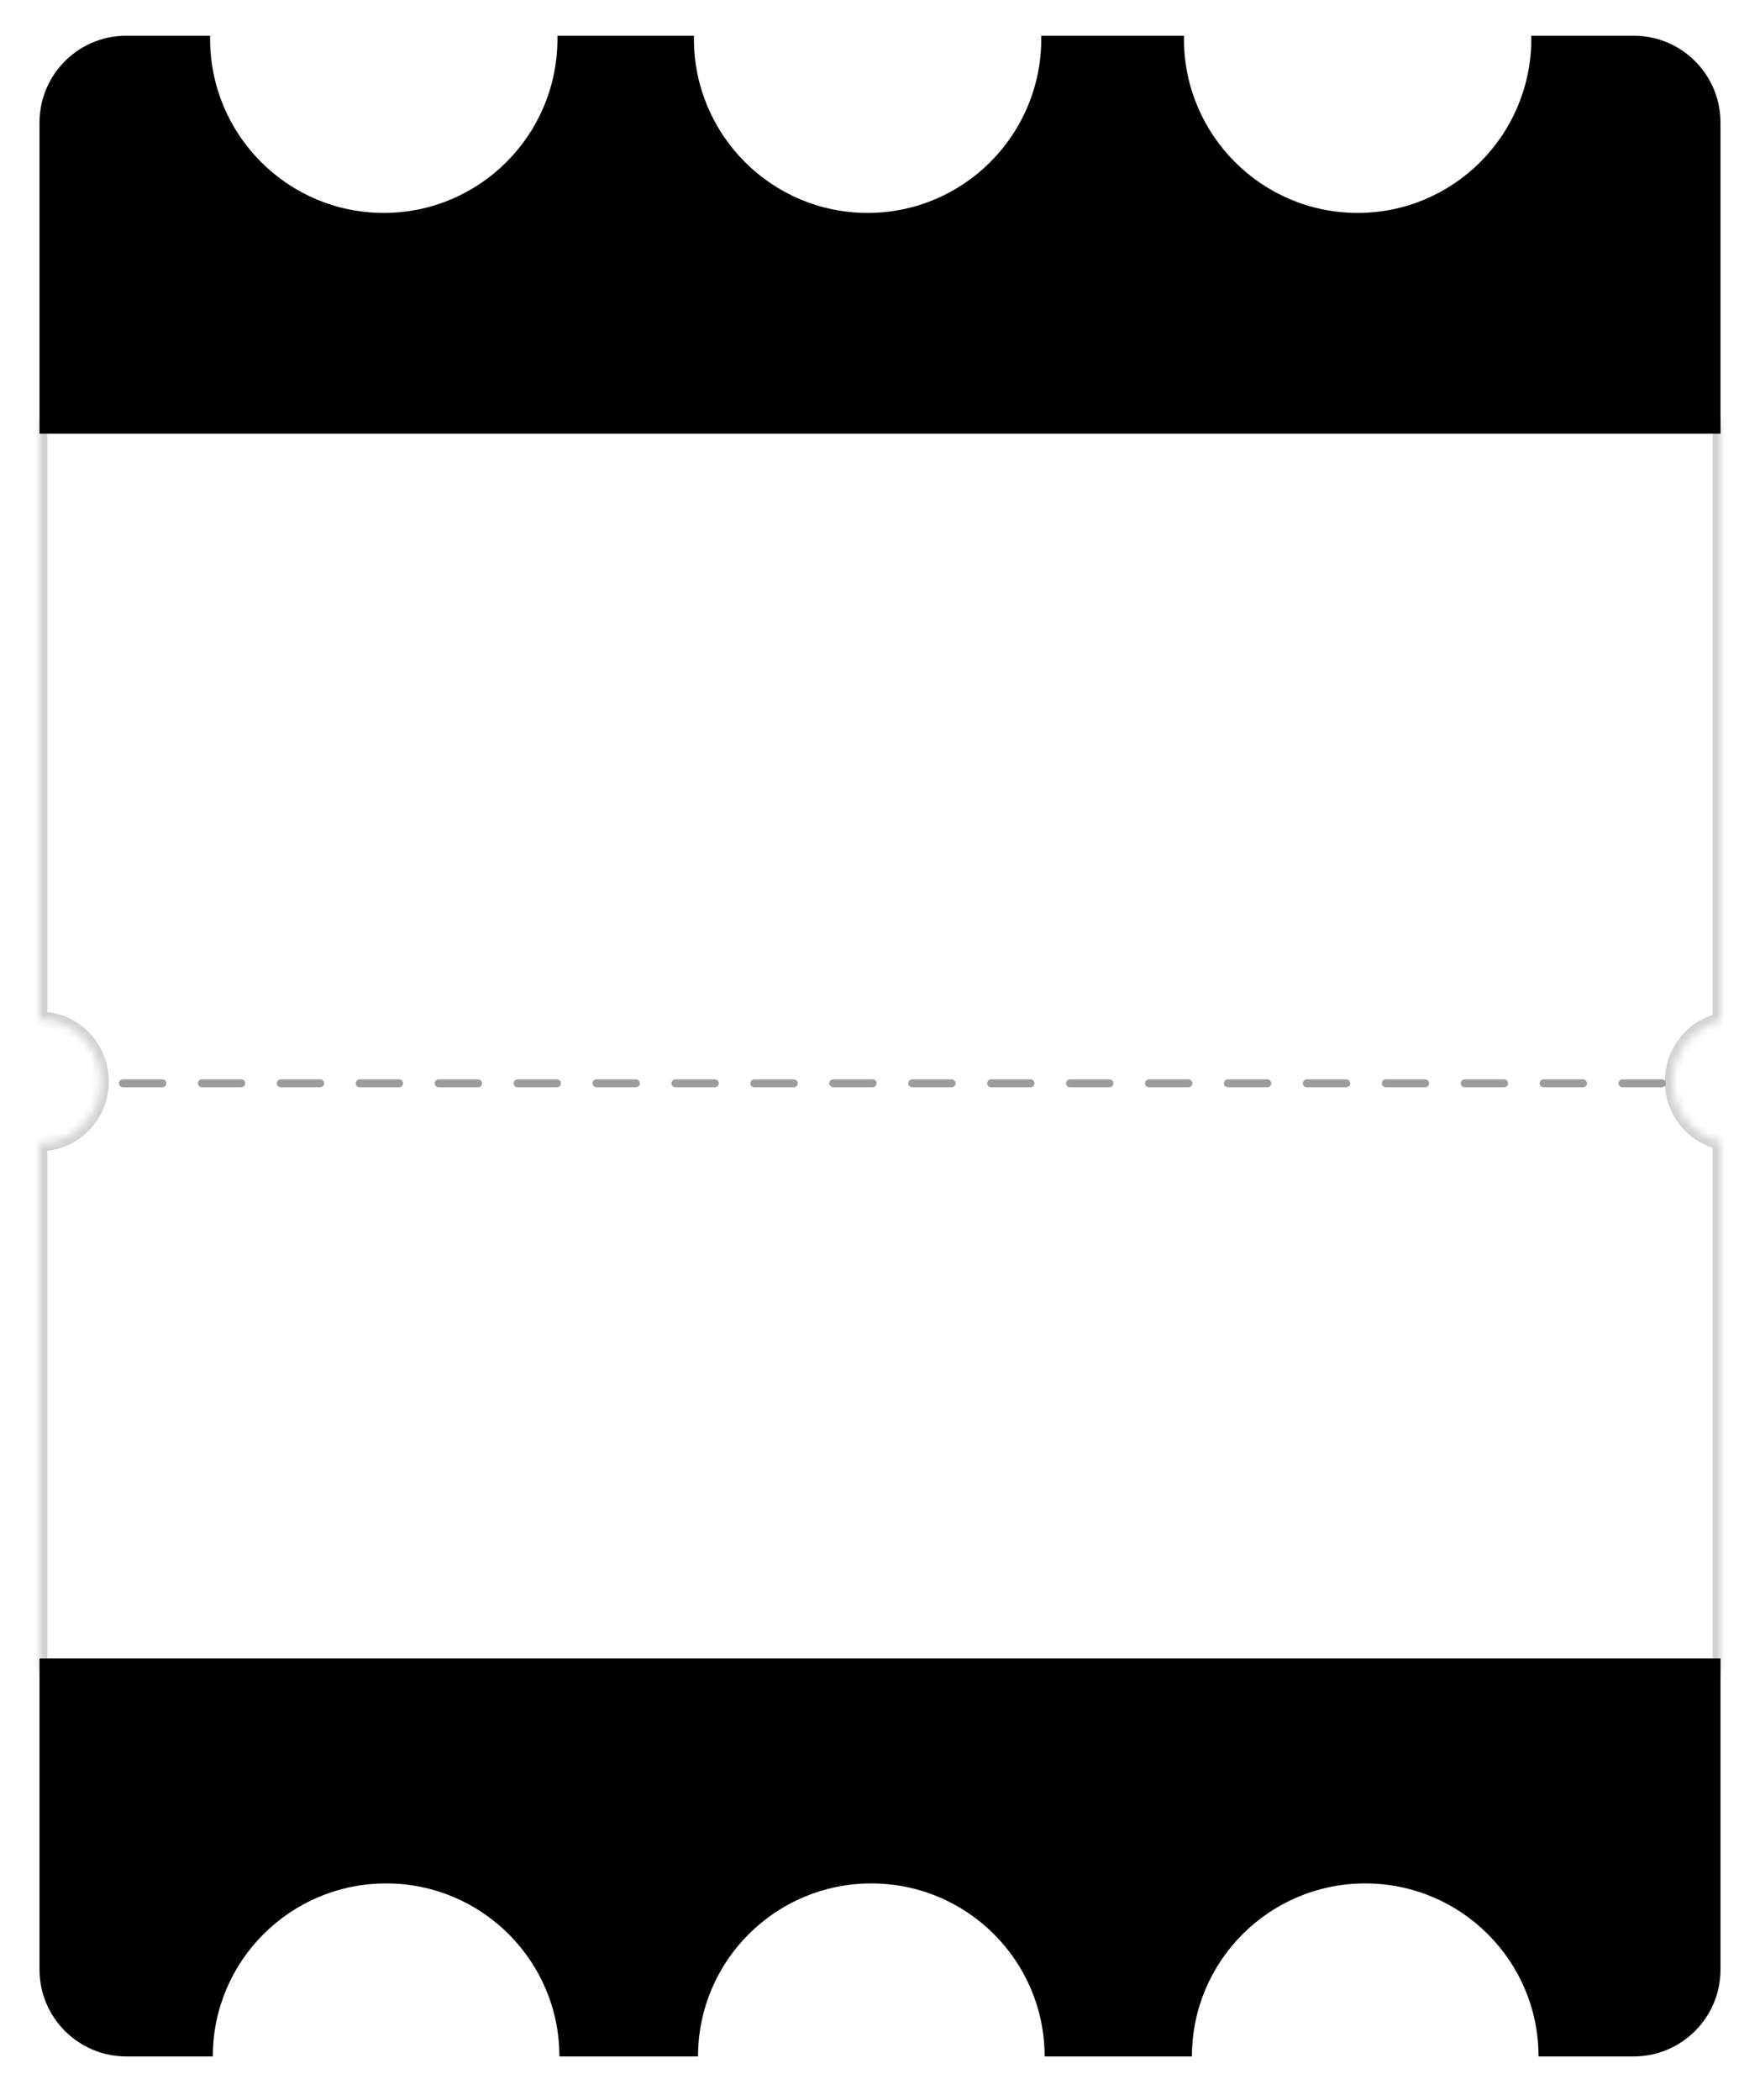 <svg width="223" height="266" viewBox="0 0 223 266" fill="none" xmlns="http://www.w3.org/2000/svg">
  <g filter="url(#filter0_d)">
    <mask id="path-2-inside-1" fill="white">
      <path fill-rule="evenodd" clip-rule="evenodd" d="M209.942 132.975C209.942 129.226 212.533 126.093 215.994 125.325V49.352L3.006 49.352V125.145C3.032 125.145 3.058 125.145 3.085 125.145C7.338 125.145 10.787 128.65 10.787 132.975C10.787 137.299 7.338 140.805 3.085 140.805L3.041 140.805L3.006 140.804V207.648L215.994 207.648V140.625C212.533 139.856 209.942 136.723 209.942 132.975Z"/>
    </mask>
    <path fill-rule="evenodd" clip-rule="evenodd" d="M209.942 132.975C209.942 129.226 212.533 126.093 215.994 125.325V49.352L3.006 49.352V125.145C3.032 125.145 3.058 125.145 3.085 125.145C7.338 125.145 10.787 128.65 10.787 132.975C10.787 137.299 7.338 140.805 3.085 140.805L3.041 140.805L3.006 140.804V207.648L215.994 207.648V140.625C212.533 139.856 209.942 136.723 209.942 132.975Z" fill="white"/>
    <path d="M215.994 125.325L216.21 126.301L216.994 126.127V125.325H215.994ZM215.994 49.352H216.994V48.352H215.994V49.352ZM3.006 49.352V48.352H2.006V49.352H3.006ZM3.006 125.145H2.006V126.155L3.016 126.145L3.006 125.145ZM3.085 140.805L3.082 141.805H3.085V140.805ZM3.041 140.805L3.033 141.805L3.038 141.805L3.041 140.805ZM3.006 140.804L3.014 139.804L2.006 139.797V140.804H3.006ZM3.006 207.648H2.006V208.648H3.006V207.648ZM215.994 207.648V208.648H216.994V207.648H215.994ZM215.994 140.625H216.994V139.822L216.21 139.648L215.994 140.625ZM215.777 124.349C211.858 125.218 208.942 128.758 208.942 132.975H210.942C210.942 129.694 213.208 126.967 216.21 126.301L215.777 124.349ZM214.994 49.352V125.325H216.994V49.352H214.994ZM3.006 50.352L215.994 50.352V48.352L3.006 48.352V50.352ZM4.006 125.145V49.352L2.006 49.352V125.145H4.006ZM3.085 124.145C3.055 124.145 3.026 124.145 2.996 124.145L3.016 126.145C3.039 126.145 3.062 126.145 3.085 126.145V124.145ZM11.787 132.975C11.787 128.114 7.906 124.145 3.085 124.145V126.145C6.771 126.145 9.787 129.187 9.787 132.975H11.787ZM3.085 141.805C7.906 141.805 11.787 137.836 11.787 132.975H9.787C9.787 136.762 6.771 139.805 3.085 139.805V141.805ZM3.038 141.805L3.082 141.805L3.088 139.805L3.044 139.805L3.038 141.805ZM2.998 141.804L3.033 141.805L3.048 139.805L3.014 139.804L2.998 141.804ZM4.006 207.648V140.804H2.006V207.648H4.006ZM215.994 206.648L3.006 206.648V208.648L215.994 208.648V206.648ZM214.994 140.625V207.648H216.994V140.625H214.994ZM208.942 132.975C208.942 137.191 211.858 140.731 215.777 141.601L216.21 139.648C213.208 138.982 210.942 136.255 210.942 132.975H208.942Z" fill="#D1D1D1" mask="url(#path-2-inside-1)"/>
    <path fill-rule="evenodd" clip-rule="evenodd" d="M215.994 11.524C215.994 5.449 211.069 0.524 204.994 0.524L192.019 0.524C192.022 0.655 192.023 0.786 192.023 0.918C192.023 13.096 182.17 22.969 170.017 22.969C157.863 22.969 148.01 13.096 148.01 0.918C148.01 0.786 148.012 0.655 148.014 0.524L129.931 0.524C129.933 0.655 129.934 0.786 129.934 0.918C129.934 13.096 120.082 22.969 107.928 22.969C95.774 22.969 85.922 13.096 85.922 0.918C85.922 0.786 85.923 0.655 85.925 0.524L68.628 0.524C68.63 0.655 68.631 0.786 68.631 0.918C68.631 13.096 58.779 22.969 46.625 22.969C34.471 22.969 24.619 13.096 24.619 0.918C24.619 0.786 24.62 0.655 24.622 0.524L14.006 0.524C7.931 0.524 3.006 5.449 3.006 11.524V50.927L215.994 50.927V11.524Z" fill="#000000"/>
    <path fill-rule="evenodd" clip-rule="evenodd" d="M215.994 245.476C215.994 251.551 211.069 256.476 204.994 256.476H192.938C192.938 244.373 183.108 234.562 170.981 234.562C158.854 234.562 149.023 244.373 149.023 256.476H130.359C130.359 244.373 120.529 234.562 108.402 234.562C96.275 234.562 86.444 244.373 86.444 256.476H68.878C68.878 244.373 59.048 234.562 46.921 234.562C34.794 234.562 24.963 244.373 24.963 256.476H14.006C7.931 256.476 3.006 251.551 3.006 245.476V206.073L215.994 206.073V245.476Z" fill="#000000"/>
    <path d="M13.576 133.216H209.519" stroke="#9C9C9C" stroke-linecap="round" stroke-dasharray="5"/>
  </g>
  <defs>
    <filter id="filter0_d" x="0" y="0" width="223" height="266" filterUnits="userSpaceOnUse" color-interpolation-filters="sRGB">
      <feFlood flood-opacity="0" result="BackgroundImageFix"/>
      <feColorMatrix in="SourceAlpha" type="matrix" values="0 0 0 0 0 0 0 0 0 0 0 0 0 0 0 0 0 0 127 0"/>
      <feOffset dx="2" dy="4"/>
      <feGaussianBlur stdDeviation="2"/>
      <feColorMatrix type="matrix" values="0 0 0 0 0 0 0 0 0 0 0 0 0 0 0 0 0 0 0.25 0"/>
      <feBlend mode="normal" in2="BackgroundImageFix" result="effect1_dropShadow"/>
      <feBlend mode="normal" in="SourceGraphic" in2="effect1_dropShadow" result="shape"/>
    </filter>
  </defs>
</svg>
